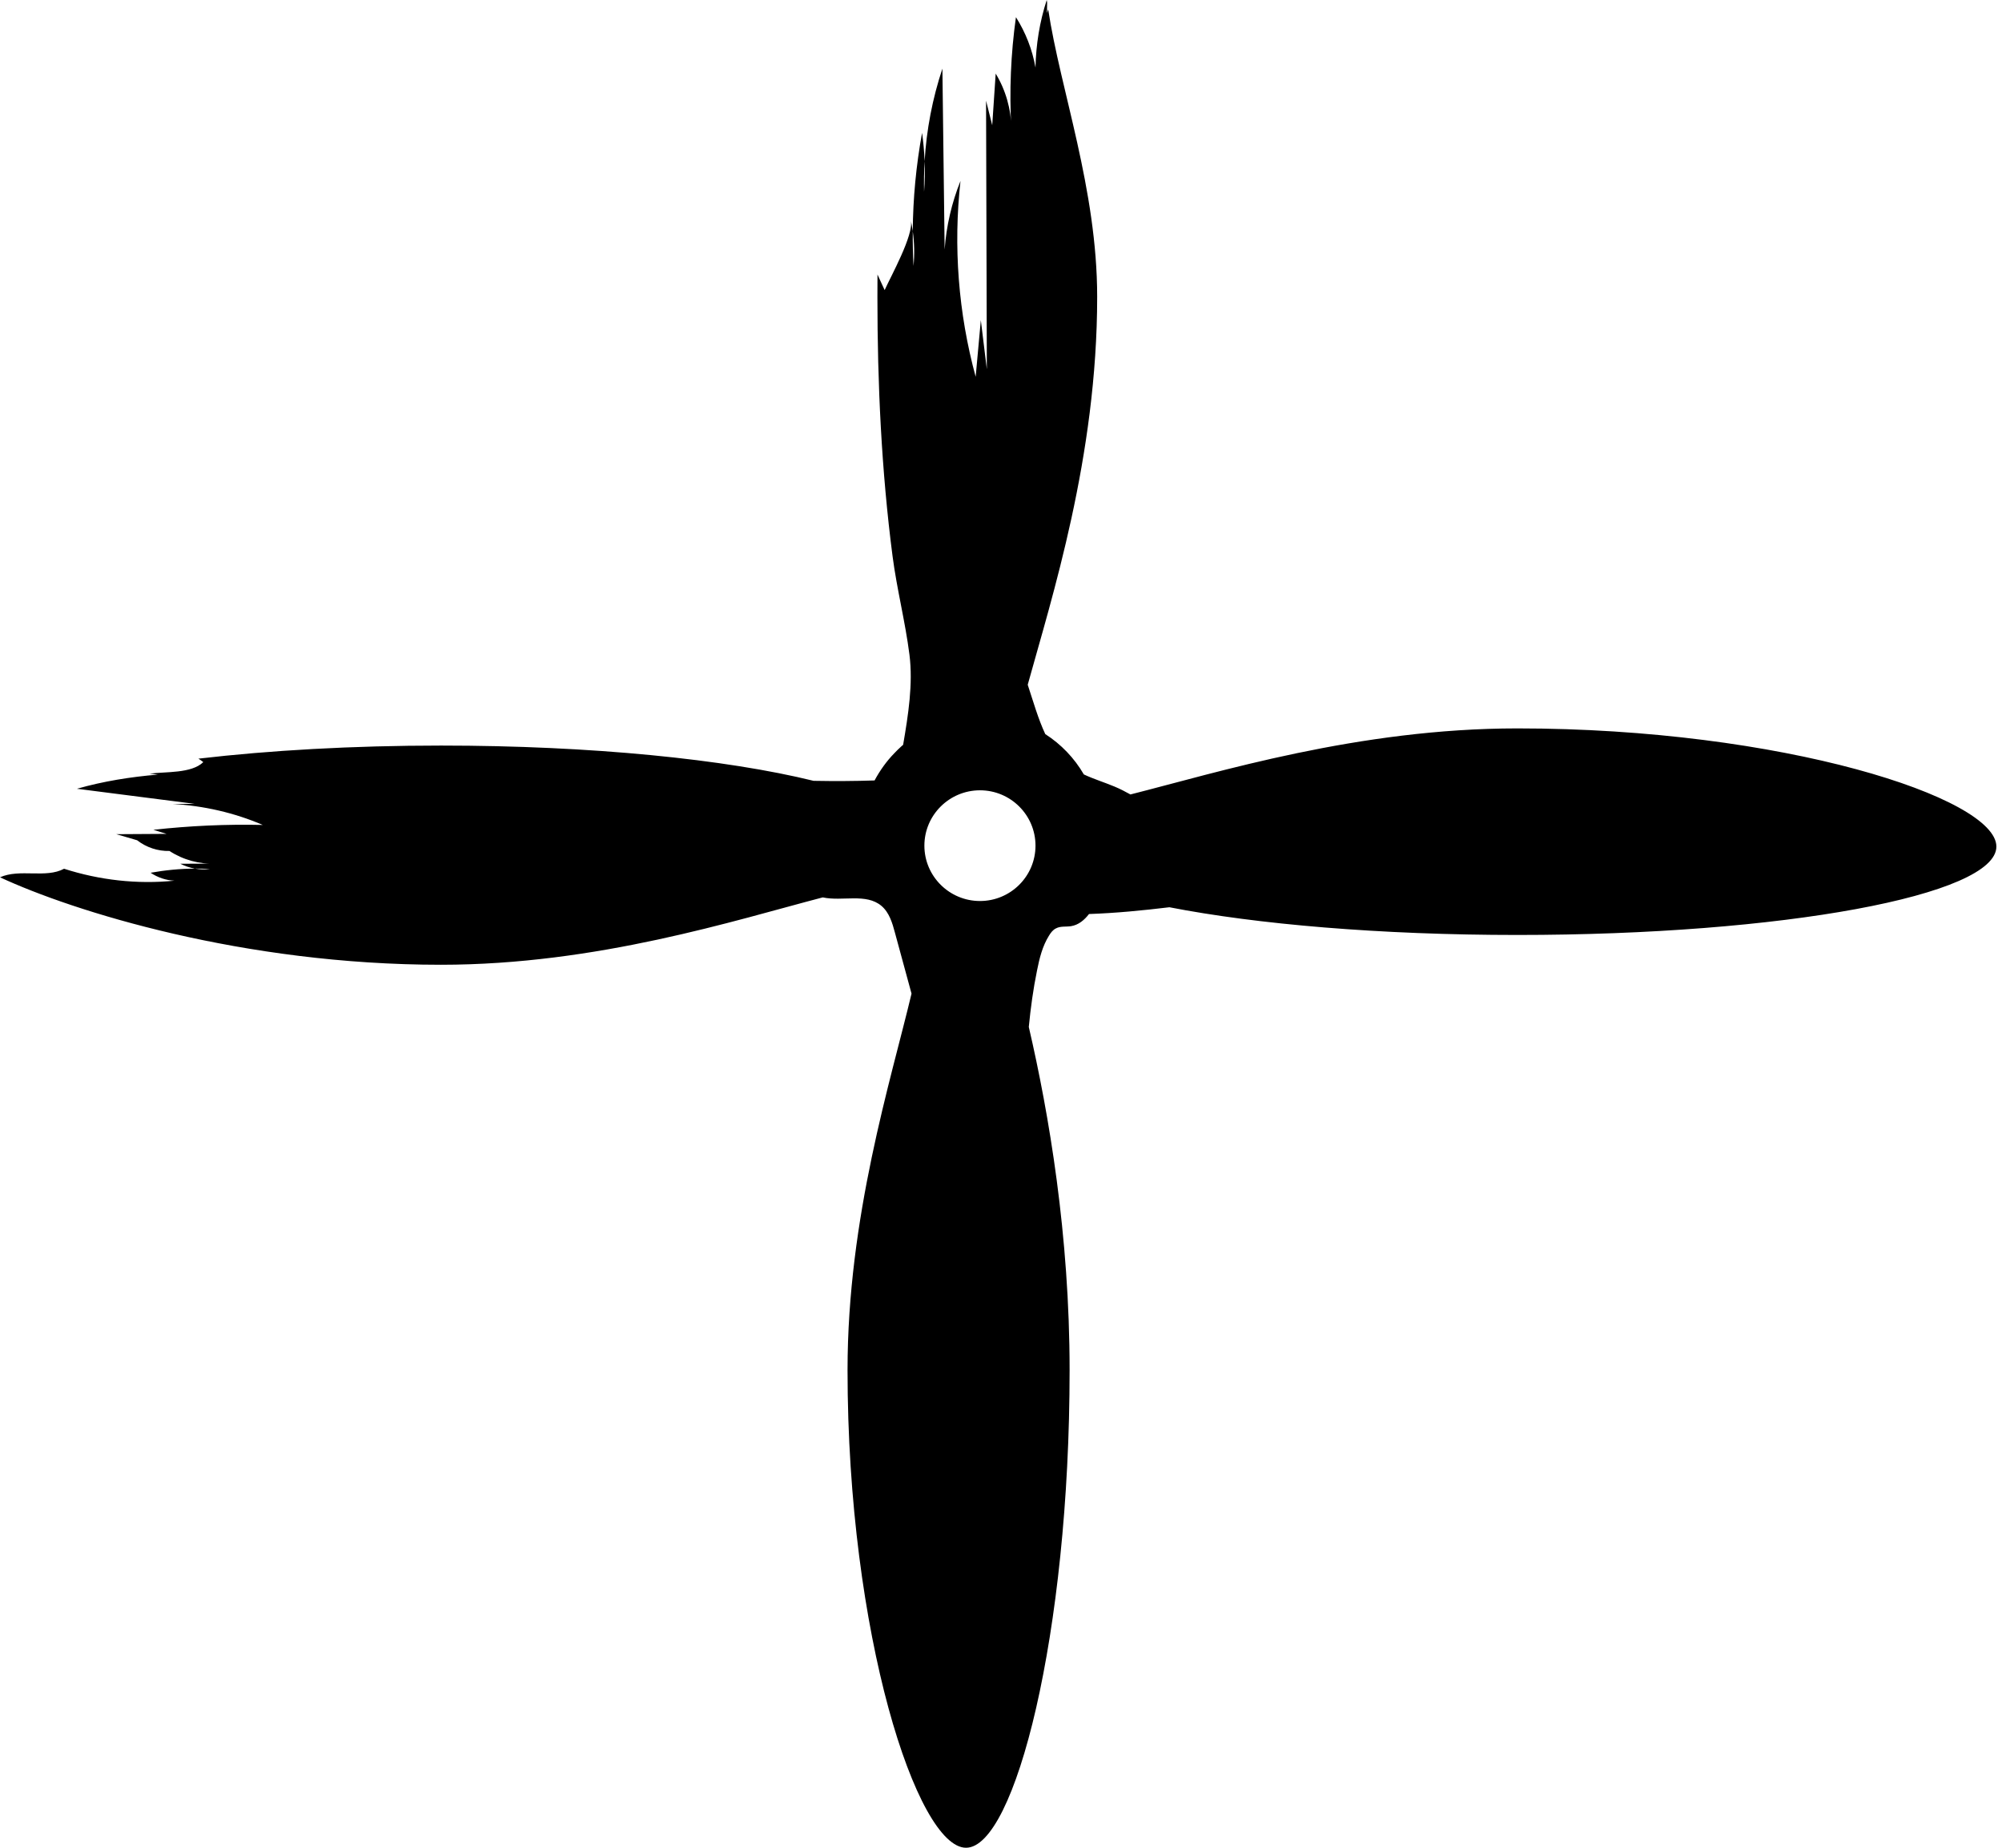 <svg width="26" height="24" viewBox="0 0 26 24" fill="none" xmlns="http://www.w3.org/2000/svg">
  <path d="M12.727 11.703C12.329 11.703 12.005 11.381 12.005 10.984C12.005 10.587 12.329 10.265 12.727 10.265C13.125 10.265 13.448 10.587 13.448 10.984C13.448 11.381 13.125 11.703 12.727 11.703ZM19.706 9.461C17.642 9.461 15.812 10.033 14.681 10.319C14.613 10.281 14.545 10.246 14.473 10.216C14.341 10.161 14.204 10.119 14.076 10.059C13.953 9.847 13.781 9.667 13.575 9.535C13.482 9.336 13.419 9.112 13.347 8.894C13.658 7.768 14.249 5.934 14.249 3.856C14.249 2.454 13.769 1.161 13.613 0.122C13.608 0.137 13.602 0.152 13.597 0.168L13.599 0.034C13.597 0.022 13.596 0.011 13.594 3.05176e-05C13.502 0.283 13.454 0.58 13.448 0.878C13.407 0.645 13.32 0.422 13.194 0.223C13.127 0.701 13.107 1.185 13.134 1.667C13.132 1.418 13.061 1.17 12.931 0.956C12.916 1.179 12.901 1.403 12.886 1.627C12.86 1.52 12.832 1.414 12.806 1.308C12.809 2.471 12.813 3.633 12.816 4.796C12.79 4.582 12.764 4.37 12.738 4.158C12.716 4.403 12.693 4.648 12.671 4.894C12.446 4.068 12.379 3.2 12.474 2.35C12.36 2.634 12.29 2.935 12.268 3.241L12.239 0.891C12.11 1.279 12.032 1.685 12.008 2.094C12.013 2.227 12.011 2.359 12.001 2.491C11.998 2.359 12 2.226 12.008 2.094C12.003 1.971 11.992 1.847 11.975 1.726C11.898 2.147 11.857 2.575 11.854 3.003C11.875 3.153 11.878 3.304 11.864 3.454C11.856 3.304 11.853 3.154 11.854 3.003C11.848 2.956 11.839 2.909 11.829 2.862C11.87 3.051 11.568 3.59 11.489 3.768C11.458 3.701 11.428 3.634 11.396 3.566C11.395 3.663 11.395 3.759 11.395 3.856C11.395 4.982 11.447 6.111 11.592 7.227C11.648 7.655 11.757 8.077 11.811 8.503C11.859 8.883 11.796 9.282 11.729 9.674C11.722 9.681 11.713 9.688 11.705 9.695C11.675 9.723 11.644 9.751 11.616 9.782C11.514 9.886 11.428 10.007 11.358 10.137C11.094 10.146 10.831 10.147 10.566 10.142C9.426 9.862 7.683 9.684 5.727 9.684C4.578 9.684 3.502 9.746 2.577 9.854C2.599 9.868 2.621 9.883 2.64 9.899C2.486 10.049 2.151 10.021 1.942 10.049C1.979 10.054 2.015 10.058 2.051 10.061C1.695 10.091 1.343 10.147 0.999 10.245C1.508 10.31 2.018 10.376 2.528 10.441L2.241 10.443C2.644 10.465 3.042 10.556 3.413 10.715C2.939 10.704 2.464 10.726 1.992 10.778C2.05 10.796 2.106 10.813 2.163 10.831C1.945 10.833 1.729 10.834 1.511 10.835C1.601 10.861 1.691 10.887 1.781 10.914C1.9 11.007 2.051 11.057 2.201 11.053C2.378 11.169 2.594 11.228 2.806 11.217C2.651 11.217 2.497 11.218 2.342 11.219C2.401 11.249 2.466 11.271 2.532 11.282C2.597 11.282 2.662 11.283 2.727 11.287C2.662 11.295 2.596 11.294 2.532 11.282C2.339 11.283 2.145 11.302 1.956 11.336C2.048 11.398 2.155 11.434 2.265 11.439C1.784 11.488 1.292 11.432 0.832 11.284C0.595 11.412 0.258 11.28 0 11.395C0.948 11.836 3.155 12.531 5.727 12.531C7.753 12.531 9.549 11.952 10.685 11.656C10.941 11.711 11.247 11.598 11.447 11.766C11.549 11.852 11.589 11.988 11.623 12.116C11.694 12.38 11.766 12.643 11.838 12.906C11.568 14.041 11.007 15.809 11.007 17.796C11.007 21.223 11.91 24 12.546 24C13.181 24 13.891 21.223 13.891 17.796C13.891 16.045 13.623 14.467 13.361 13.339C13.385 13.093 13.418 12.848 13.468 12.605C13.499 12.448 13.538 12.29 13.622 12.155C13.646 12.115 13.674 12.077 13.715 12.058C13.773 12.027 13.844 12.04 13.909 12.03C14.007 12.014 14.082 11.951 14.143 11.872C14.491 11.86 14.839 11.826 15.187 11.784C16.32 12.005 17.924 12.144 19.706 12.144C23.142 12.144 25.927 11.63 25.927 10.996C25.927 10.362 23.142 9.461 19.706 9.461Z" fill="black"/>
</svg>
